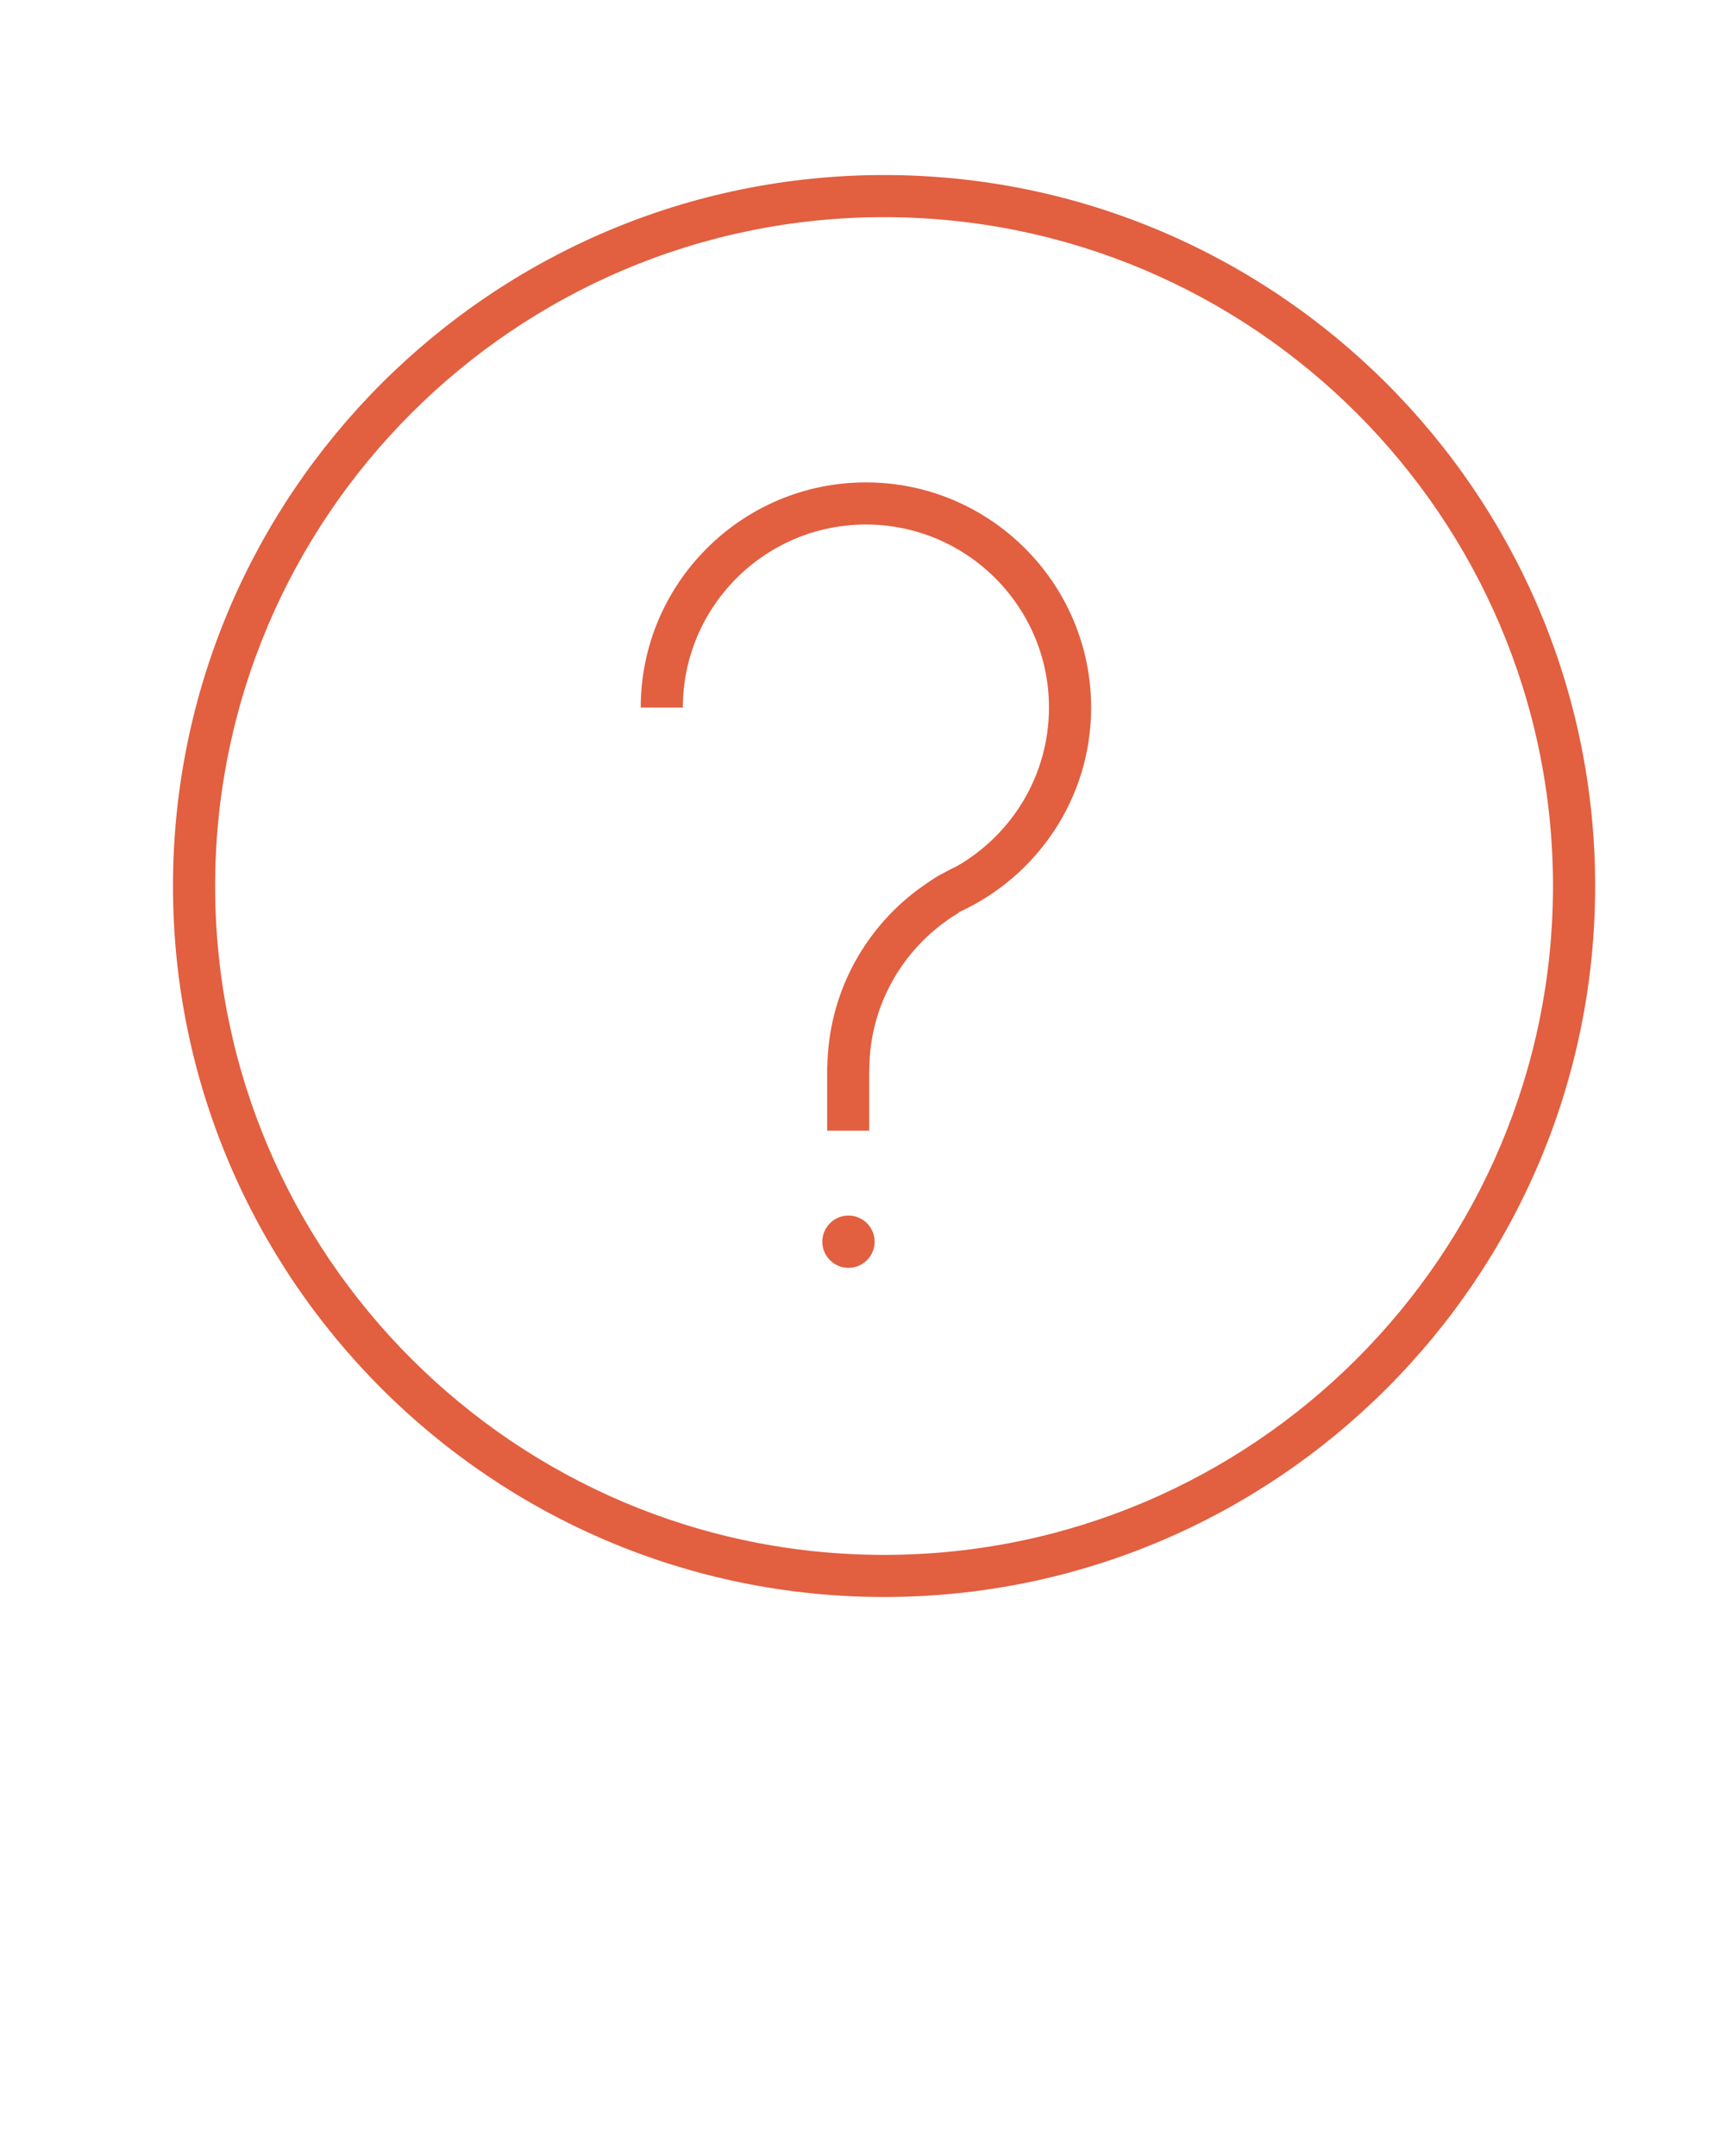<svg width="100" height="125" viewBox="0 0 100 125" fill="none" xmlns="http://www.w3.org/2000/svg">
<path d="M49.187 73.507C50.024 73.507 50.703 72.828 50.703 71.991C50.703 71.154 50.024 70.475 49.187 70.475C48.35 70.475 47.671 71.154 47.671 71.991C47.671 72.828 48.35 73.507 49.187 73.507Z" fill="#E25F40"/>
<path d="M50.198 27.968C43 27.968 37.143 33.824 37.143 41.023H39.586C39.586 35.171 44.346 30.411 50.197 30.411C56.048 30.411 60.81 35.171 60.81 41.022C60.81 44.946 58.667 48.375 55.491 50.209C55.205 50.344 54.924 50.488 54.649 50.643C54.164 50.868 53.14 51.629 53.14 51.629C50.037 53.979 48.02 57.676 47.963 61.846H47.952V65.554H50.389V62.023H50.396C50.396 58.159 52.478 54.781 55.573 52.924V52.895C60.094 50.843 63.254 46.303 63.254 41.023C63.253 33.824 57.396 27.968 50.198 27.968Z" fill="#E25F40"/>
<path d="M51.25 92.591C28.521 92.591 10.028 74.099 10.028 51.37C10.028 28.64 28.52 10.148 51.25 10.148C73.98 10.148 92.472 28.64 92.472 51.37C92.472 74.1 73.979 92.591 51.25 92.591ZM51.25 12.591C29.867 12.591 12.472 29.987 12.472 51.37C12.472 72.753 29.867 90.149 51.25 90.149C72.633 90.149 90.028 72.753 90.028 51.37C90.028 29.987 72.633 12.591 51.25 12.591Z" fill="#E25F40"/>
</svg>
